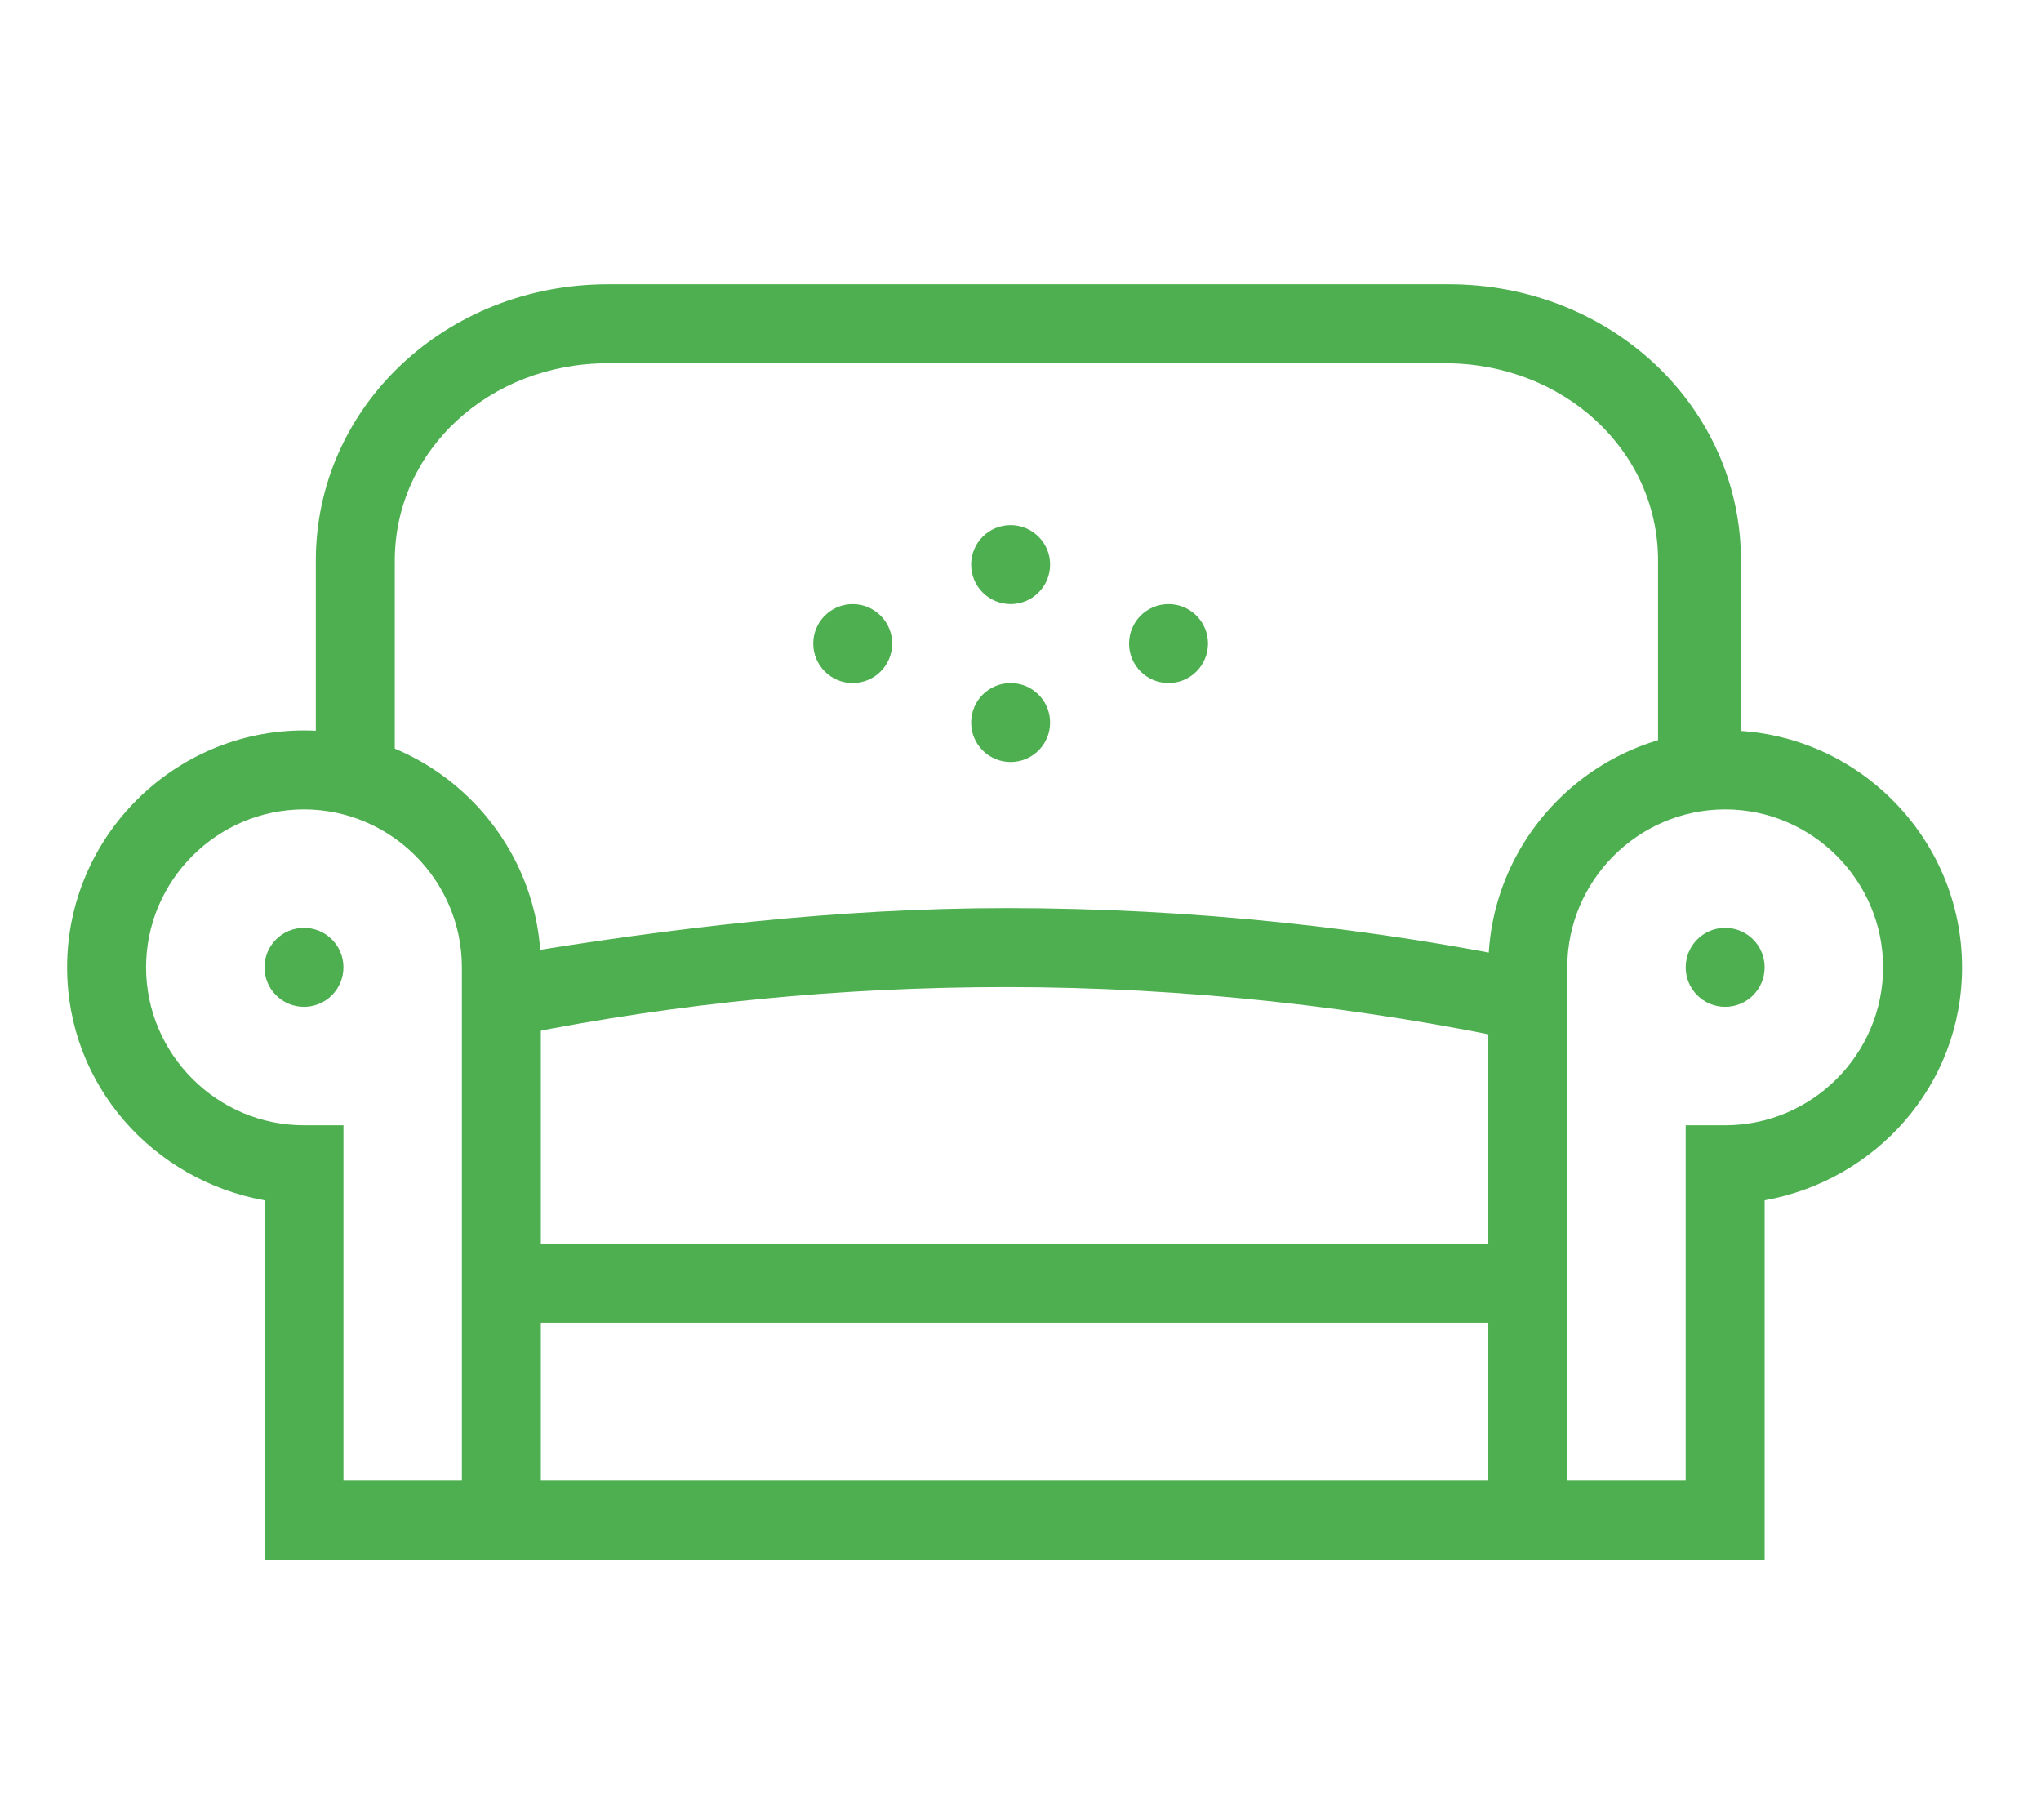 <svg id="Слой_1" xmlns="http://www.w3.org/2000/svg" viewBox="0 0 51.7 46.1"><style>.st0{fill:#4daf4f}</style><path class="st0" d="M13.7 39.5h-7v-9.1c-2.8-.5-5-2.9-5-5.9 0-3.3 2.7-6 6-6s6 2.7 6 6v15zm-5-2h3v-13c0-2.2-1.8-4-4-4s-4 1.8-4 4 1.8 4 4 4h1v9z"/><circle class="st0" cx="25.6" cy="14.3" r="1"/><circle class="st0" cx="25.6" cy="18.3" r="1"/><circle class="st0" cx="29.6" cy="16.3" r="1"/><circle class="st0" cx="21.6" cy="16.3" r="1"/><circle class="st0" cx="7.7" cy="24.5" r="1"/><path class="st0" d="M44.7 39.5h-7v-15c0-3.3 2.7-6 6-6s6 2.7 6 6c0 3-2.2 5.4-5 5.9v9.1zm-5-2h3v-9h1c2.2 0 4-1.8 4-4s-1.8-4-4-4-4 1.8-4 4v13z"/><circle class="st0" cx="43.7" cy="24.5" r="1"/><path class="st0" d="M12.7 37.5h26v2h-26zm0-6h26v2h-26zM44 19.7h-2v-5.5c0-2.8-2.4-5-5.4-5H15.4c-3 0-5.4 2.2-5.4 5v5.5H8v-5.5c0-3.9 3.3-7 7.4-7h21.3c4.1 0 7.4 3.1 7.4 7v5.5zm-5.3 6.7C34.5 25.5 30 25 25.5 25c-4.2 0-8.3.4-12.3 1.2l-.4-2c4.2-.7 8.4-1.2 12.7-1.2 4.7 0 9.3.5 13.6 1.4l-.4 2z"/></svg>